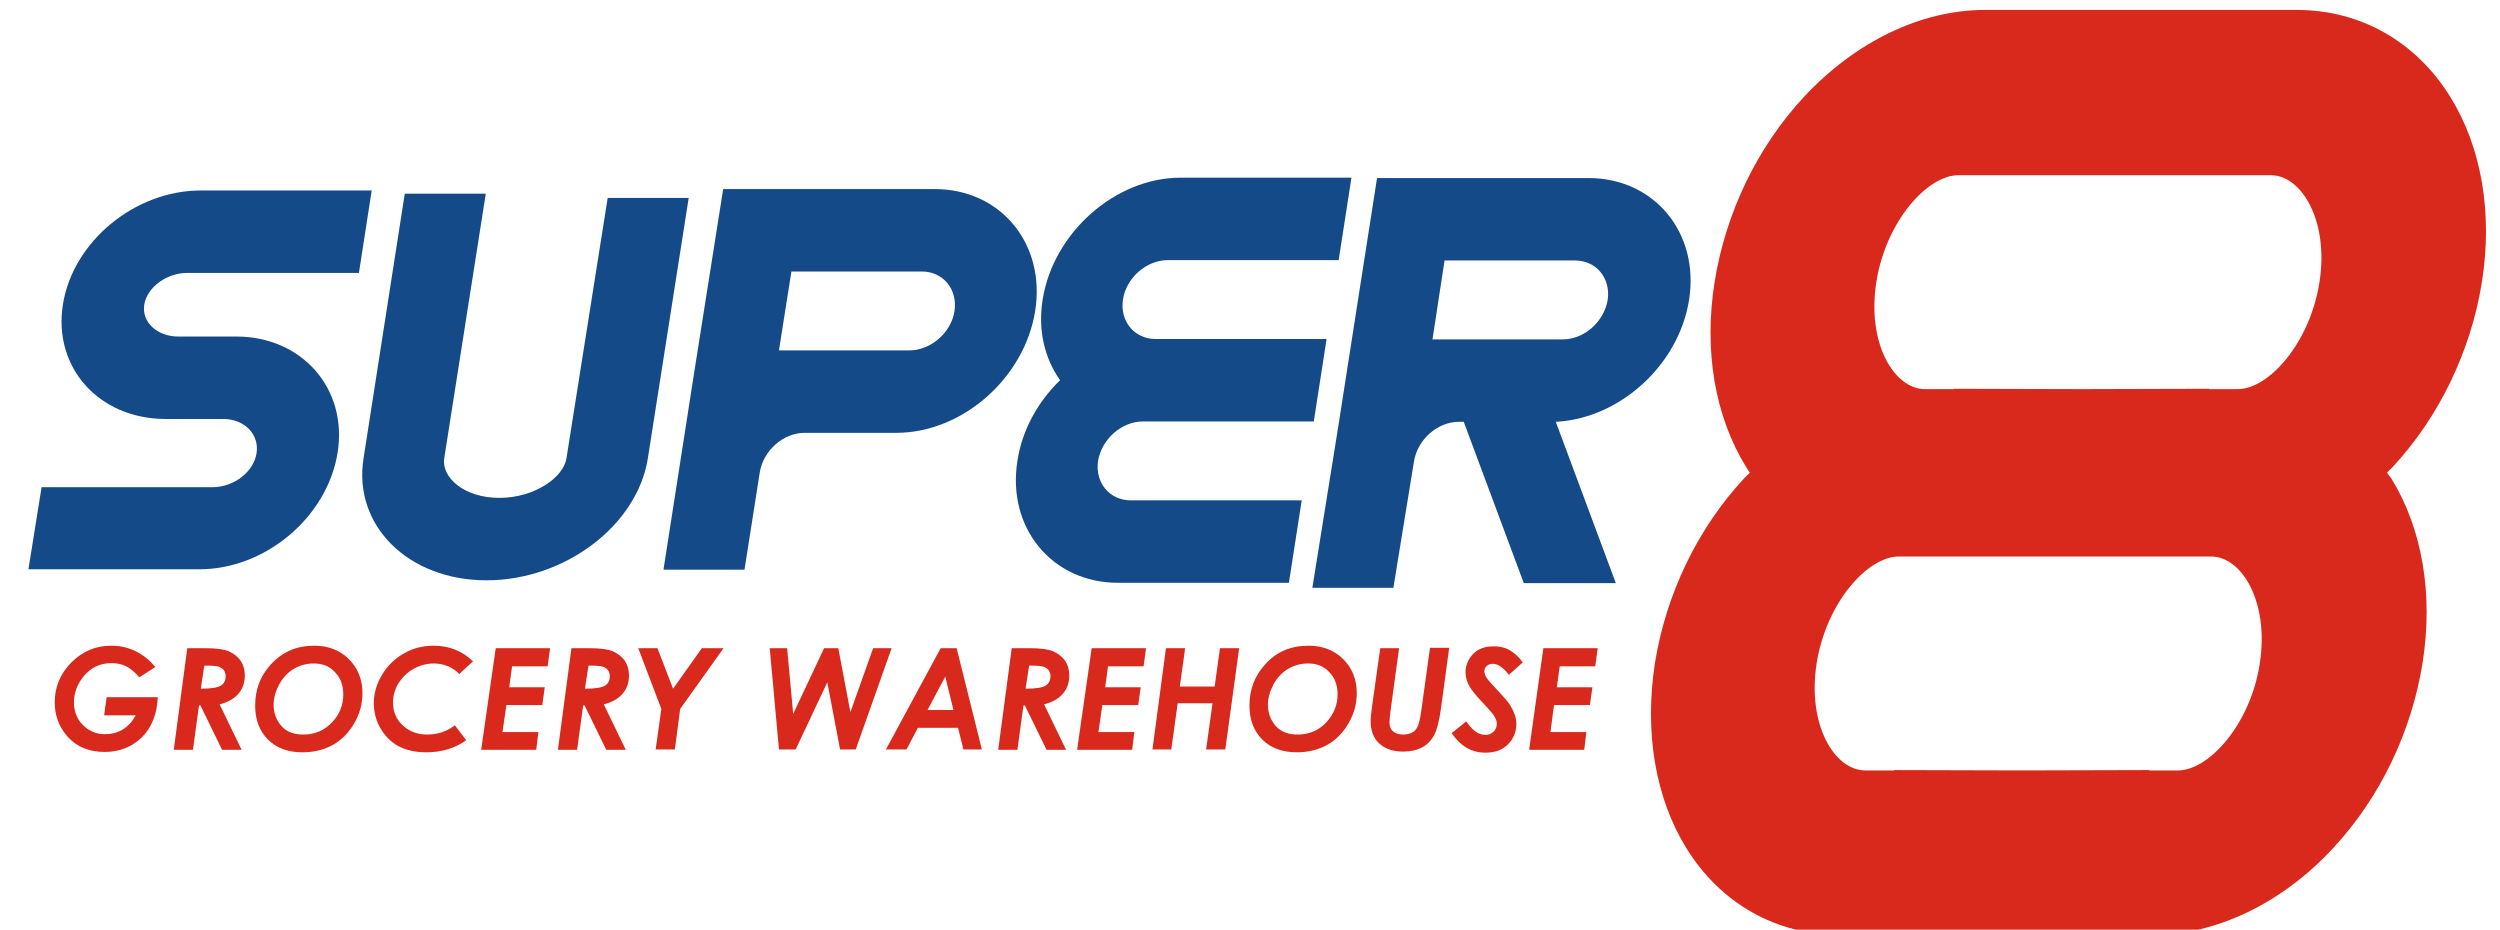 <?xml version="1.0" encoding="utf-8"?>
<!-- Generator: Adobe Illustrator 22.0.0, SVG Export Plug-In . SVG Version: 6.00 Build 0)  -->
<svg version="1.1" id="Layer_2" xmlns="http://www.w3.org/2000/svg" xmlns:xlink="http://www.w3.org/1999/xlink" x="0px" y="0px"
	 viewBox="0 0 703.5 261.6" style="enable-background:new 0 0 703.5 261.6;" xml:space="preserve">
<style type="text/css">
	.st0{fill:#154A89;}
	.st1{fill:#D9291C;}
</style>
<g>
	<g>
		<path class="st0" d="M66.5,94.7l-16.4,0c-5.9,0-10.3-4.1-9.5-9c0.8-4.9,6.4-9,12.3-8.9l48.1,0l3.6-23.2l-48.1,0
			c-18.6,0-36,14.4-38.8,32.1s10.1,32.1,28.7,32.2l16.4,0c6,0,10.2,4.3,9.4,9.6c-0.8,5.3-6.4,9.6-12.4,9.6l-48.1,0L8,160.2l48.1,0
			c18.6,0,36-14.7,38.9-32.8C97.9,109.4,85,94.7,66.5,94.7z"/>
		<path class="st0" d="M159.4,129c-0.8,5.2-8.8,11.1-18.9,11.1c-10.1,0-16.3-5.9-15.5-11.1l11.7-74.5l-22.8,0L102.3,129
			c-3,18.9,12.6,34.3,34.6,34.3s42.4-15.4,45.4-34.3l11.5-73.3l-22.8,0L159.4,129z"/>
		<path class="st0" d="M293.4,84.3c-1.4,8.7,0.6,16.6,4.9,22.7c-6.2,6-10.7,14-12,22.7c-3,18.9,9.8,34.3,28.3,34.3l48.1,0l3.6-23.2
			l-48.1,0c-6,0-10.1-5-9.2-11.1c1-6.1,6.6-11.1,12.6-11.1l48.1,0l3.6-23.2l-48.1,0c-6,0-10.1-5-9.2-11.1s6.6-11.1,12.6-11.1l48.1,0
			l3.6-23.2l-48.1,0C313.9,50,296.4,65.4,293.4,84.3z"/>
		<path class="st0" d="M263,53.2l-59.5,0L195,107l-2.3,14.8l-6,38.5l22.8,0l4.3-27.4c1-6.1,6.6-11.1,12.6-11.1l25.8,0
			c18.6,0,36.1-15.4,39.1-34.3C294.3,68.6,281.6,53.2,263,53.2z M255.9,98.6l-36.7,0l3.5-22.2l36.7,0c6,0,10.1,5,9.2,11.1
			S261.9,98.6,255.9,98.6z"/>
		<path class="st0" d="M475.3,84.4c3-18.9-9.8-34.3-28.3-34.3l-59.5,0l-8.9,57l-1.8,11.6l-7.5,46.7l22.8,0l5.8-35.6
			c1-6.1,6.6-11.1,12.6-11.1l1.4,0l16.9,45.4h25.9l-16.9-45.4C455.7,117.8,472.4,102.8,475.3,84.4z M406.5,73.3l36.7,0
			c6,0,10.1,5,9.2,11.1c-1,6.1-6.6,11.1-12.6,11.1l-36.7,0L406.5,73.3z"/>
	</g>
	<path class="st1" d="M671.7,133c0.5-0.5,1.1-1.1,1.6-1.6c13.1-14.1,22-32.6,25.1-52s-0.1-37.9-8.8-52C680,11.8,664.3,2.8,646.4,2.8
		l-8,0l-71.9,0l-8,0c-17.9,0-36.4,8.9-50.9,24.5c-13.1,14.1-22,32.6-25.1,52s0.1,37.9,8.8,52c0.3,0.6,0.7,1.1,1.1,1.7
		c-0.5,0.5-1.1,1.1-1.6,1.6c-13.1,14.1-22,32.6-25.1,52c-3,19.4,0.1,37.9,8.8,52c9.6,15.6,25.3,24.5,43.3,24.5l44-0.1l43.9,0.1
		c17.9,0,36.5-8.9,50.9-24.5c13.1-14.1,22-32.6,25.1-52s-0.1-37.9-8.8-52C672.5,134.1,672.1,133.6,671.7,133z M612.9,216.8l-8.1,0
		l0-0.1l-35.9,0.1l-35.9-0.1l0,0.1l-8.1,0c-8.7,0-16.4-12.9-13.7-30.1s14.4-30.1,23.1-30.1l8,0l71.9,0l8,0
		c8.7,0,16.4,12.9,13.7,30.1C633.3,203.9,621.5,216.8,612.9,216.8z M629.7,109.5l-8.1,0l0-0.1l-35.9,0.1l-35.9-0.1l0,0.1l-8.1,0
		c-8.7,0-16.4-12.9-13.7-30.1s14.4-30.1,23.1-30.1l8,0l71.9,0l8,0c8.7,0,16.4,12.9,13.7,30.1S638.4,109.5,629.7,109.5z"/>
	<g>
		<g>
			<path class="st1" d="M43.7,187.7l-4.5,2.9c-1.3-1.5-2.5-2.5-3.7-3.1c-1.2-0.6-2.6-0.9-4.1-0.9c-3.3,0-6,1.3-8.1,4
				c-1.6,2.1-2.5,4.5-2.5,7c0,2.5,0.8,4.7,2.5,6.4c1.7,1.7,3.8,2.6,6.2,2.6c1.8,0,3.5-0.4,5-1.3c1.5-0.9,2.7-2.2,3.7-4h-8.9l0.7-5.1
				h14.4c-0.2,4.7-1.7,8.5-4.4,11.2s-6.3,4.2-10.5,4.2c-4.6,0-8.3-1.6-10.9-4.8c-2.1-2.6-3.2-5.6-3.2-9.2c0-4.3,1.6-8.1,4.7-11.2
				s6.8-4.7,11.2-4.7c1.6,0,3.2,0.2,4.7,0.7c1.5,0.5,2.9,1.1,4.1,2C41.4,185.2,42.5,186.3,43.7,187.7z"/>
			<path class="st1" d="M52.7,182.4h5c3.1,0,5.2,0.3,6.5,0.8c1.6,0.7,2.7,1.6,3.5,2.7c0.8,1.2,1.2,2.6,1.2,4.2c0,2-0.6,3.7-1.8,5.1
				s-2.9,2.4-5.3,3l6.2,12.8h-5.5l-6.1-12.5h-0.4l-1.7,12.5h-5.4L52.7,182.4z M56.5,193.8c2.9,0,4.8-0.3,5.7-0.9
				c0.9-0.6,1.3-1.5,1.3-2.6c0-0.7-0.2-1.2-0.5-1.7c-0.4-0.5-0.9-0.8-1.5-1c-0.7-0.2-2-0.3-4-0.3L56.5,193.8z"/>
			<path class="st1" d="M88.5,181.7c3.9,0,7.2,1.3,9.7,3.8s3.8,5.7,3.8,9.6c0,3-0.8,5.8-2.3,8.4c-1.5,2.6-3.5,4.7-6,6.1
				c-2.5,1.4-5.4,2.1-8.6,2.1c-4.1,0-7.3-1.2-9.7-3.6c-2.4-2.4-3.6-5.6-3.6-9.5c0-4.5,1.4-8.3,4.3-11.5
				C79.4,183.4,83.5,181.7,88.5,181.7z M88.3,186.7c-2,0-3.9,0.5-5.6,1.5c-1.7,1-3,2.4-4.1,4.3c-1,1.9-1.6,3.8-1.6,5.8
				c0,2.3,0.7,4.3,2.2,6s3.5,2.4,6.2,2.4c3.1,0,5.8-1.1,7.9-3.3c2.2-2.2,3.3-4.9,3.3-8c0-2.6-0.8-4.7-2.3-6.2
				C92.8,187.5,90.8,186.7,88.3,186.7z"/>
			<path class="st1" d="M133.1,186.1l-3.9,3.6c-0.8-1-1.9-1.7-3.1-2.2s-2.5-0.8-4-0.8c-2,0-3.9,0.5-5.7,1.5c-1.8,1-3.2,2.4-4.3,4.1
				c-1,1.7-1.5,3.5-1.5,5.4c0,2.6,0.9,4.7,2.7,6.4c1.8,1.7,4.1,2.6,6.9,2.6c3,0,5.6-0.9,7.8-2.6l3.2,4.2c-3.2,2.3-7,3.4-11.3,3.4
				c-3,0-5.6-0.6-7.7-1.7c-2.1-1.1-3.8-2.8-5.1-5c-1.3-2.2-1.9-4.6-1.9-7.2c0-2.8,0.8-5.4,2.3-7.9c1.5-2.5,3.5-4.5,6.1-6
				s5.4-2.2,8.4-2.2C126.3,181.7,130,183.1,133.1,186.1z"/>
			<path class="st1" d="M139.5,182.4h15.3l-0.7,5.1h-10l-0.8,5.9h10l-0.7,5h-10.1l-1.1,7.6h10.1l-0.6,5h-15.5L139.5,182.4z"/>
			<path class="st1" d="M160.8,182.4h5c3.1,0,5.2,0.3,6.5,0.8c1.6,0.7,2.7,1.6,3.5,2.7c0.8,1.2,1.2,2.6,1.2,4.2c0,2-0.6,3.7-1.8,5.1
				s-2.9,2.4-5.3,3l6.2,12.8h-5.5l-6.1-12.5h-0.4l-1.7,12.5h-5.4L160.8,182.4z M164.6,193.8c2.9,0,4.8-0.3,5.7-0.9
				c0.9-0.6,1.3-1.5,1.3-2.6c0-0.7-0.2-1.2-0.5-1.7c-0.4-0.5-0.9-0.8-1.5-1c-0.7-0.2-2-0.3-4-0.3L164.6,193.8z"/>
			<path class="st1" d="M179.6,182.4h5.4l4.4,11.4l8.1-11.4h6.1l-12.2,17.1l-1.5,11.4h-5.4l1.6-11.4L179.6,182.4z"/>
			<path class="st1" d="M216.6,182.4h4.9l1.7,18.5l8.7-18.5h4l3.4,18l6.4-18h5.2l-10.1,28.5h-4.4l-3.6-18.9l-8.9,18.9h-4.7
				L216.6,182.4z"/>
			<path class="st1" d="M264.7,182.4h4.5l7.1,28.5h-5.2l-1.5-6.1h-11.3l-3.2,6.1h-5.8L264.7,182.4z M268.3,199.8l-2.3-9.4l-5,9.4
				H268.3z"/>
			<path class="st1" d="M284.7,182.4h5c3.1,0,5.2,0.3,6.5,0.8c1.6,0.7,2.7,1.6,3.5,2.7c0.8,1.2,1.2,2.6,1.2,4.2c0,2-0.6,3.7-1.8,5.1
				s-2.9,2.4-5.3,3l6.2,12.8h-5.5l-6.1-12.5h-0.4l-1.7,12.5h-5.4L284.7,182.4z M288.6,193.8c2.9,0,4.8-0.3,5.7-0.9
				c0.9-0.6,1.3-1.5,1.3-2.6c0-0.7-0.2-1.2-0.5-1.7c-0.4-0.5-0.9-0.8-1.5-1c-0.7-0.2-2-0.3-4-0.3L288.6,193.8z"/>
			<path class="st1" d="M307.2,182.4h15.3l-0.7,5.1h-10l-0.8,5.9h10l-0.7,5h-10.1l-1.1,7.6h10.1l-0.6,5h-15.5L307.2,182.4z"/>
			<path class="st1" d="M328.1,182.4h5.4l-1.5,10.8h9.8l1.5-10.8h5.4l-3.9,28.5h-5.4l1.8-13h-9.8l-1.8,13h-5.3L328.1,182.4z"/>
			<path class="st1" d="M368.3,181.7c3.9,0,7.2,1.3,9.7,3.8c2.5,2.5,3.8,5.7,3.8,9.6c0,3-0.8,5.8-2.3,8.4s-3.5,4.7-6,6.1
				c-2.5,1.4-5.4,2.1-8.6,2.1c-4.1,0-7.3-1.2-9.7-3.6s-3.6-5.6-3.6-9.5c0-4.5,1.4-8.3,4.3-11.5C359.1,183.4,363.2,181.7,368.3,181.7
				z M368.1,186.7c-2,0-3.9,0.5-5.6,1.5c-1.7,1-3,2.4-4.1,4.3c-1,1.9-1.6,3.8-1.6,5.8c0,2.3,0.7,4.3,2.2,6c1.4,1.6,3.5,2.4,6.2,2.4
				c3.1,0,5.8-1.1,7.9-3.3s3.3-4.9,3.3-8c0-2.6-0.8-4.7-2.3-6.2C372.6,187.5,370.6,186.7,368.1,186.7z"/>
			<path class="st1" d="M388.4,182.4h5.3l-2.4,17.6c-0.2,1.5-0.3,2.6-0.3,3.3c0,1.1,0.3,1.9,1,2.5c0.7,0.6,1.6,0.9,2.9,0.9
				c1,0,1.9-0.2,2.7-0.7c0.6-0.3,1-0.9,1.4-1.7c0.3-0.8,0.7-2.3,1-4.7l2.4-17.3h5.4l-2.3,17c-0.5,3.5-1.1,6-1.9,7.5
				s-1.9,2.7-3.4,3.5c-1.5,0.8-3.3,1.2-5.4,1.2c-2.8,0-5.1-0.8-6.7-2.3c-1.6-1.5-2.4-3.6-2.4-6.2c0-1.1,0.2-2.8,0.5-5L388.4,182.4z"
				/>
			<path class="st1" d="M428.5,186.4l-3.9,3.5c-1.6-2.1-3.1-3.1-4.5-3.1c-0.7,0-1.3,0.2-1.7,0.6c-0.5,0.4-0.7,0.9-0.7,1.5
				c0,0.5,0.2,1.1,0.6,1.8c0.4,0.6,1.7,2.1,3.8,4.3c1.1,1.2,1.8,2,2.2,2.5c0.8,1.1,1.4,2.2,1.8,3.2c0.4,1,0.6,2,0.6,3
				c0,2.3-0.8,4.2-2.4,5.8c-1.6,1.6-3.7,2.3-6.3,2.3c-3.9,0-7-1.8-9.5-5.5l4.1-3.3c1.7,2.5,3.4,3.8,5.4,3.8c0.9,0,1.7-0.3,2.3-0.9
				c0.6-0.6,0.9-1.3,0.9-2.2c0-0.7-0.2-1.3-0.6-2c-0.4-0.7-1.5-2-3.3-3.9c-1.9-2-3.1-3.5-3.7-4.5c-0.8-1.4-1.2-2.7-1.2-4.1
				c0-1.8,0.6-3.3,1.7-4.7c1.4-1.7,3.4-2.6,5.9-2.6C423.4,181.7,426.2,183.2,428.5,186.4z"/>
			<path class="st1" d="M434.3,182.4h15.3l-0.7,5.1h-10l-0.8,5.9h10l-0.7,5h-10.1l-1,7.6h10.1l-0.6,5h-15.5L434.3,182.4z"/>
		</g>
	</g>
</g>
</svg>
